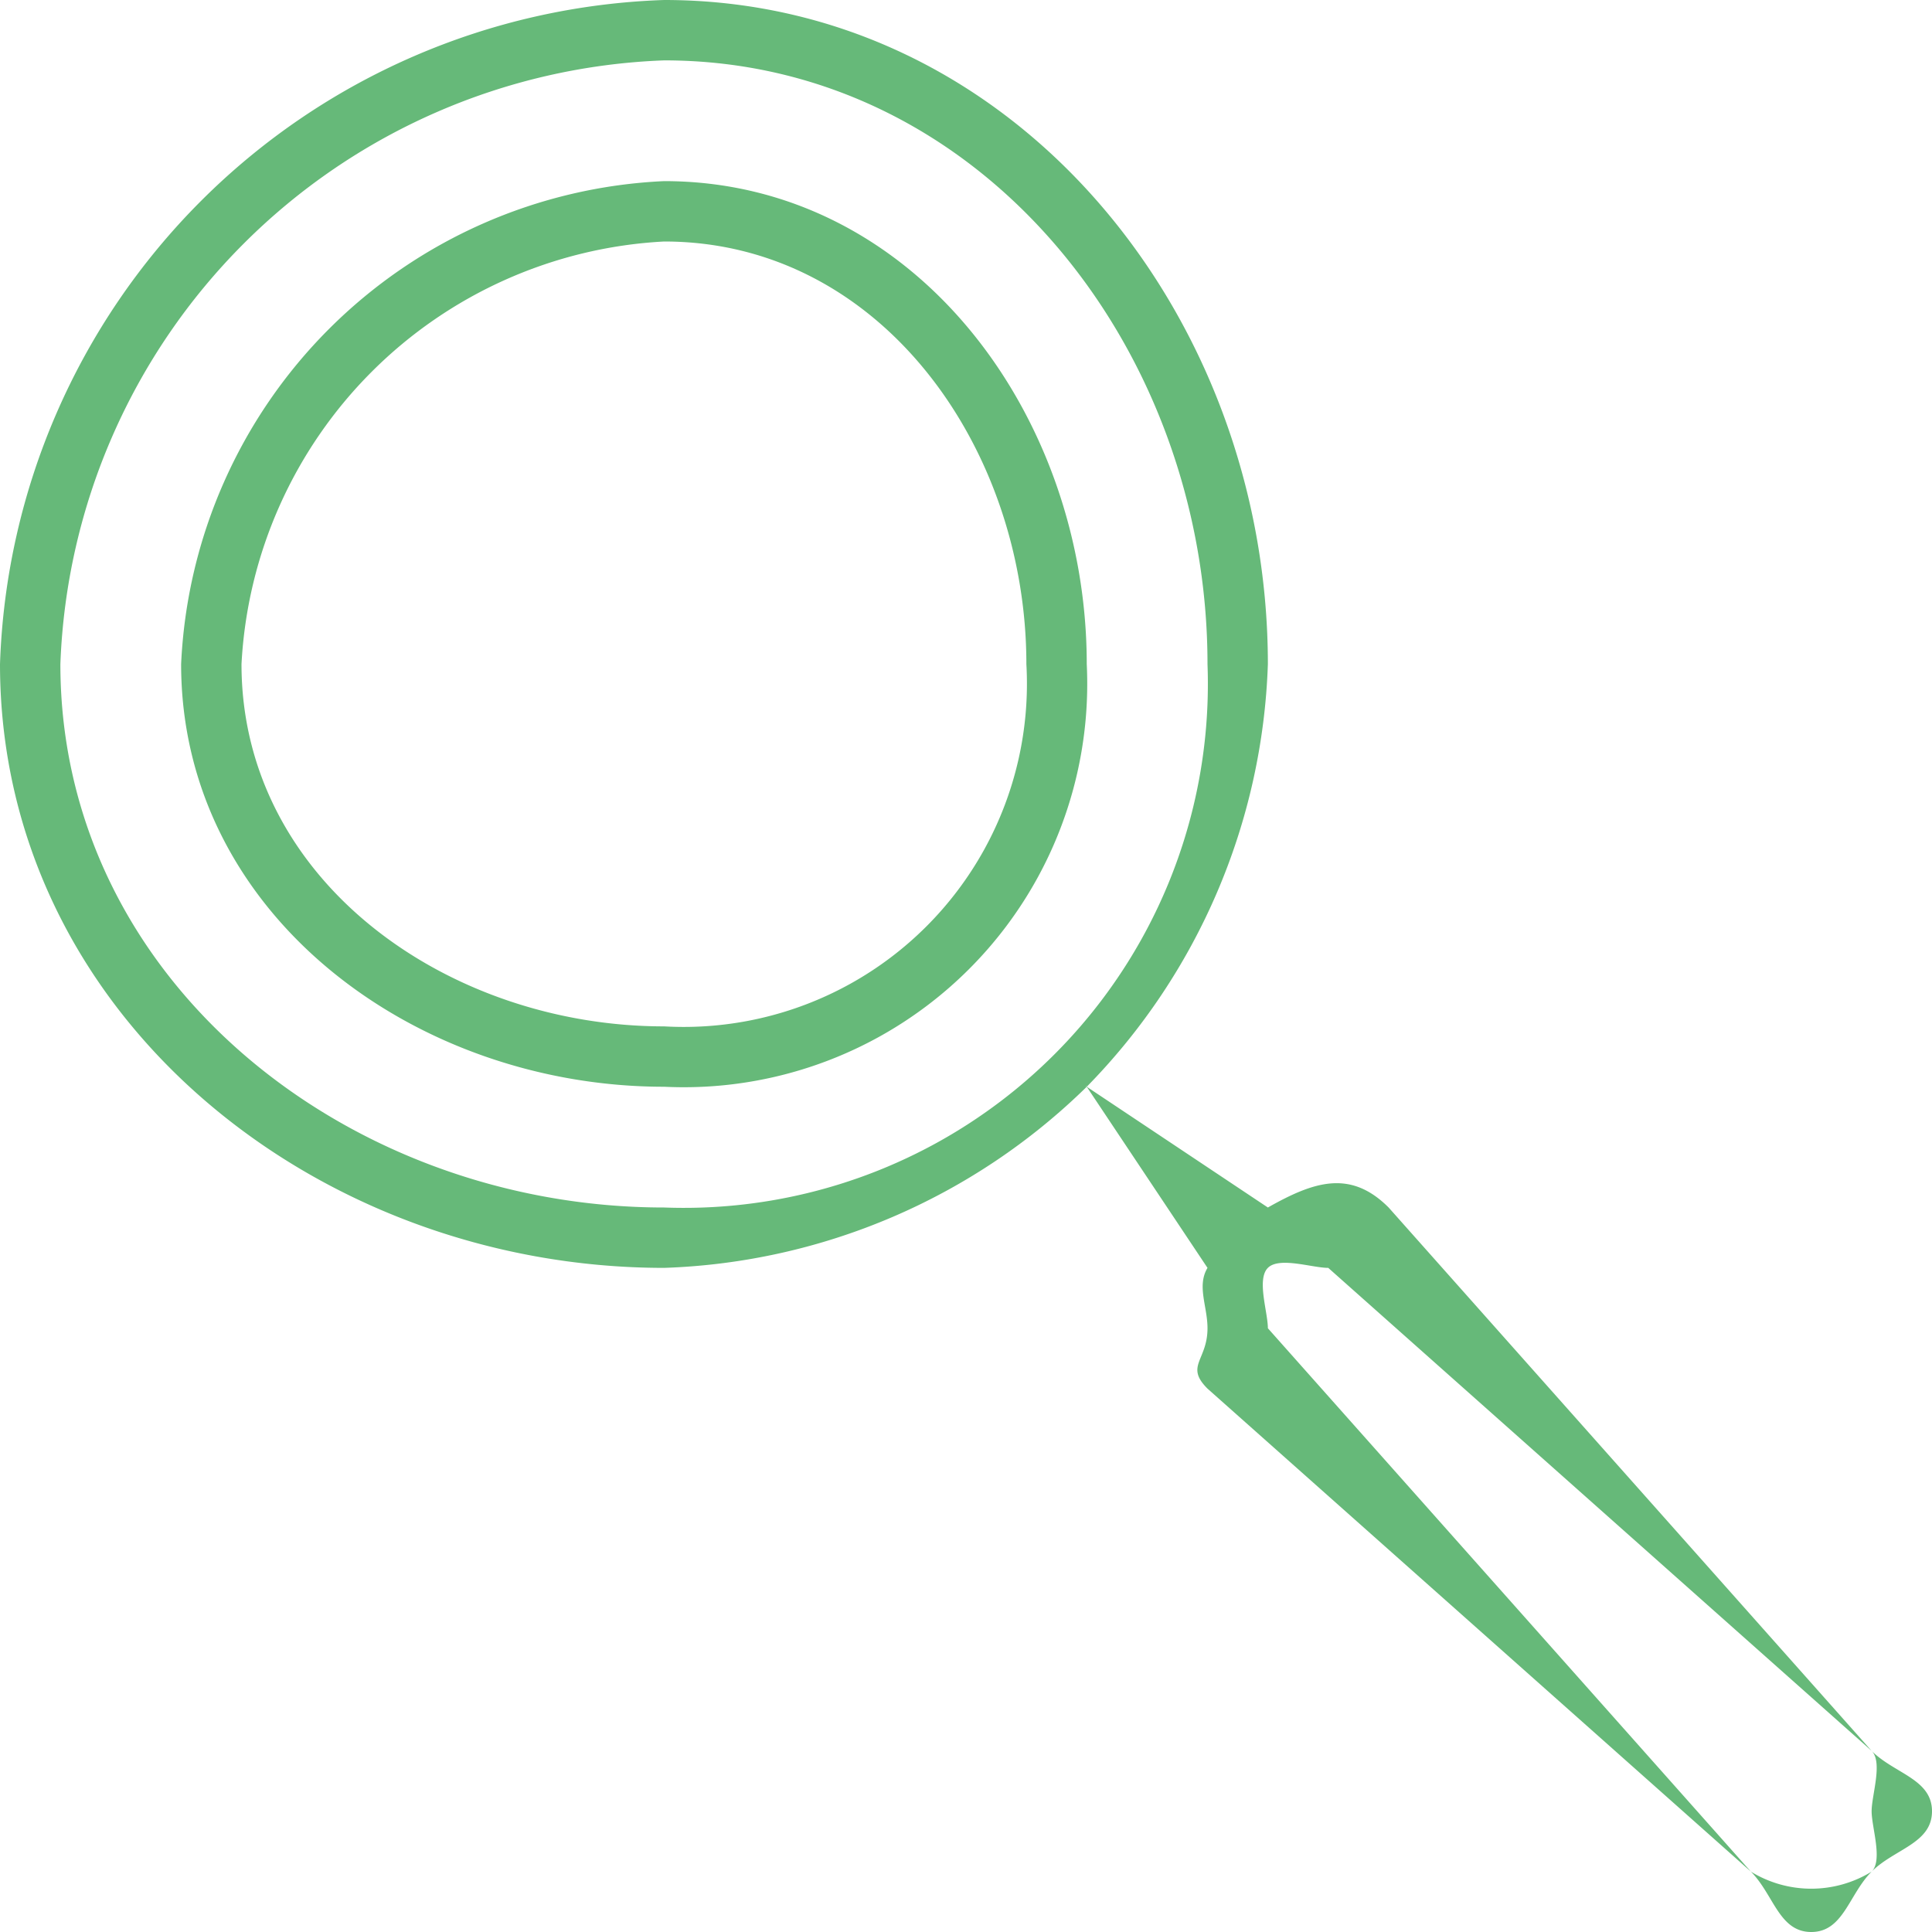 <svg xmlns="http://www.w3.org/2000/svg" viewBox="0 0 32 32"><defs><style>.a{fill:#66b979;}</style></defs><path class="a" d="M11,0A11.387,11.387,0,0,0,0,11c0,5.79,5.21,10,11,10a10.492,10.492,0,0,0,7-3c.022.039-.034-.034,0,0l2,3c-.18.3,0,.637,0,1,0,.534-.378.622,0,1l9,8c.377.377.466,1,1,1s.622-.622,1-1,1-.466,1-1-.622-.622-1-1l-8-9c-.634-.634-1.239-.43-2,0l-3-2c-.034-.034.04.022,0,0a10.492,10.492,0,0,0,3-7C21,5.21,16.79,0,11,0ZM22,21l9,8c.189.189,0,.733,0,1s.189.811,0,1a1.91,1.91,0,0,1-2,0l-8-9c-.188-.189,0,.267,0,0s-.189-.811,0-1,.733,0,1,0S21.81,20.811,22,21ZM11,20C5.762,20,1,16.238,1,11A10.389,10.389,0,0,1,11,1c5.238,0,9,4.762,9,10A8.679,8.679,0,0,1,11,20ZM11,3a8.391,8.391,0,0,0-8,8c0,4.136,3.864,7,8,7a6.682,6.682,0,0,0,7-7C18,6.864,15.136,3,11,3Zm0,14c-3.584,0-7-2.416-7-6a7.4,7.4,0,0,1,7-7c3.584,0,6,3.416,6,7A5.685,5.685,0,0,1,11,17Z"/></svg>